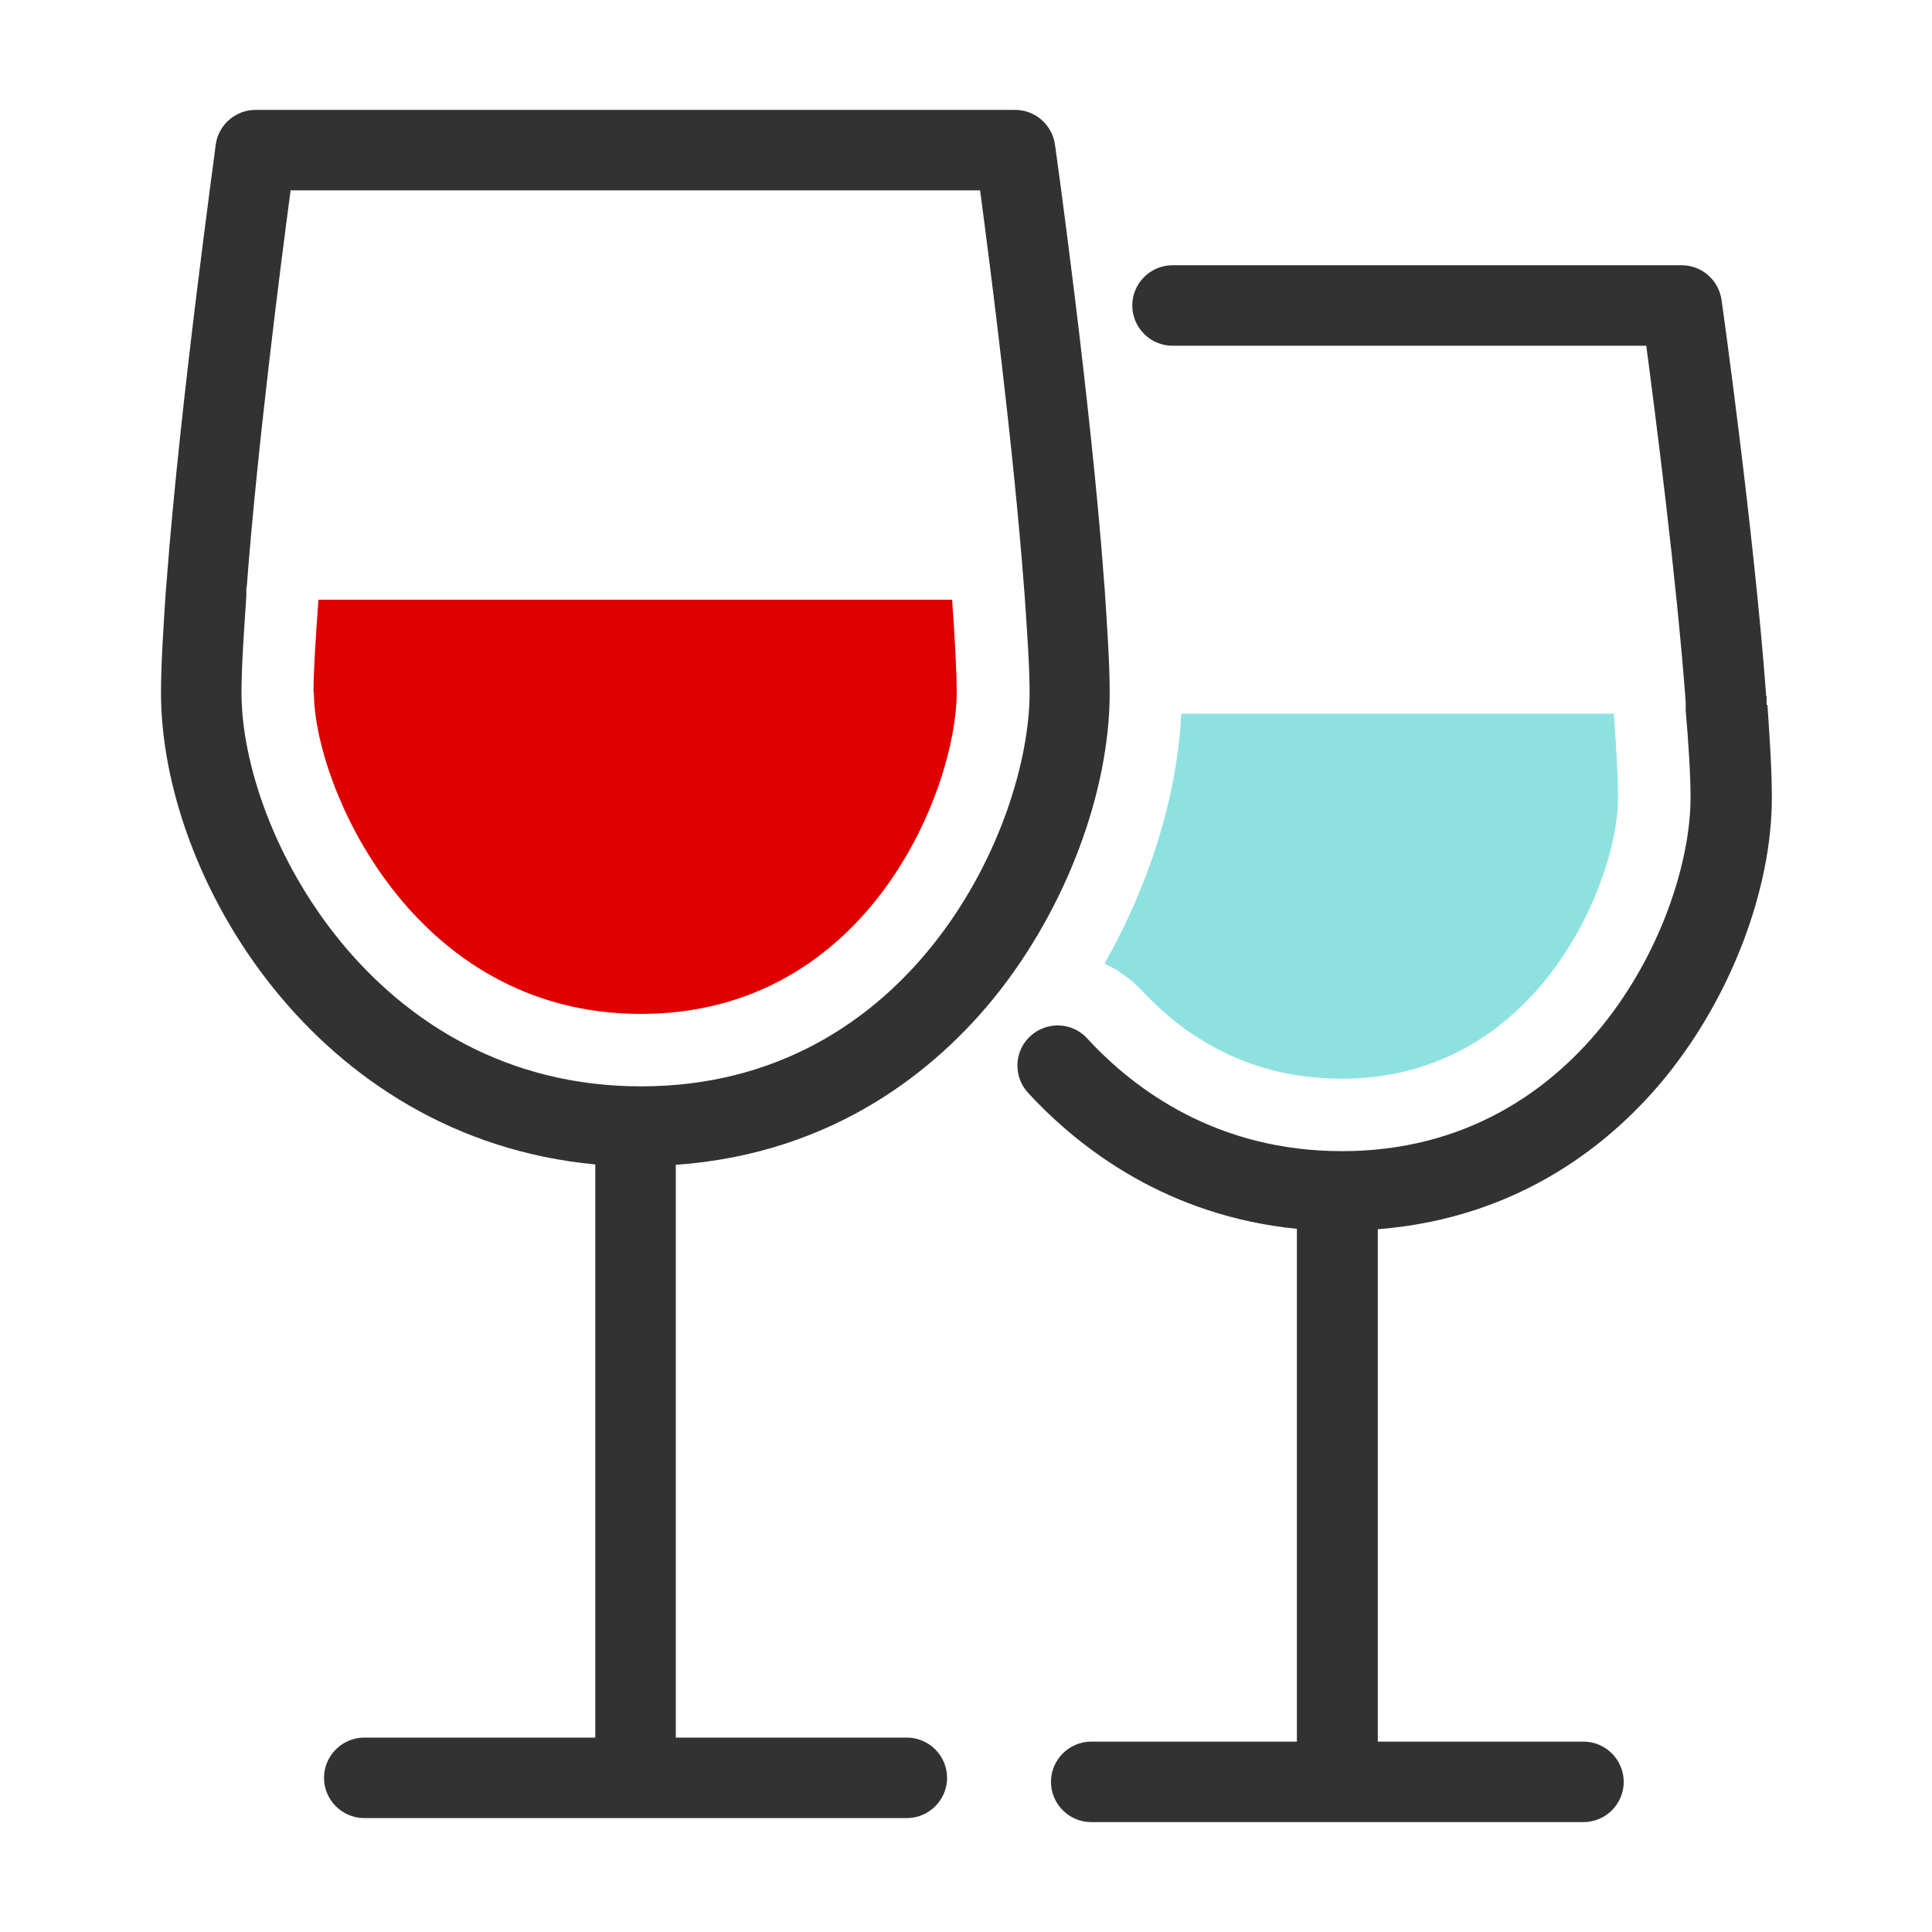 <svg width="48" height="48" viewBox="0 0 48 48" fill="none" xmlns="http://www.w3.org/2000/svg">
<path d="M7.799 17.21C7.799 19.48 10.219 25.19 15.919 25.19C21.619 25.19 23.769 19.55 23.769 17.21C23.769 16.63 23.719 15.82 23.659 14.95V14.9H7.909V14.93C7.849 15.8 7.789 16.62 7.789 17.21H7.799Z" fill="#DF0000"/>
<path d="M28.34 24.58C29.7 26.05 31.38 26.8 33.34 26.8C38.23 26.8 40.2 21.87 40.2 19.82C40.2 19.29 40.15 18.51 40.099 17.77V17.73H29.349C29.25 19.76 28.559 21.98 27.439 23.94C27.77 24.09 28.079 24.31 28.34 24.58Z" fill="#8DE2E0"/>
<path d="M27.45 14.69L27.43 14.44C27.1 9.94 26.22 3.65 26.21 3.59C26.14 3.1 25.72 2.73 25.22 2.73H6.35C5.85 2.73 5.43 3.1 5.36 3.59C5.36 3.65 4.48 9.94 4.14 14.44L4.12 14.67C4.06 15.6 4 16.49 4 17.21C4 21.78 7.83 28.28 14.79 28.93V43.17H9.05C8.5 43.17 8.05 43.62 8.05 44.17C8.05 44.72 8.5 45.17 9.05 45.17H22.53C23.08 45.17 23.53 44.72 23.53 44.17C23.53 43.62 23.08 43.17 22.53 43.17H16.79V28.94C20.74 28.66 23.28 26.55 24.73 24.75C26.48 22.57 27.57 19.68 27.57 17.21C27.57 16.5 27.51 15.62 27.45 14.7V14.69ZM15.92 26.99C9.31 26.99 6 20.72 6 17.21C6 16.56 6.06 15.71 6.12 14.81V14.59H6.13C6.39 11.14 6.97 6.6 7.22 4.73H24.35C24.6 6.6 25.18 11.13 25.44 14.58L25.46 14.83C25.52 15.72 25.58 16.56 25.58 17.21C25.58 20.52 22.67 26.99 15.93 26.99H15.92Z" fill="#323232"/>
<path d="M43.891 17.51V17.3H43.881C43.581 13.22 42.781 7.51 42.771 7.45C42.701 6.96 42.281 6.59 41.781 6.59H29.131C28.581 6.59 28.131 7.04 28.131 7.59C28.131 8.14 28.581 8.59 29.131 8.59H40.901C41.131 10.33 41.651 14.36 41.881 17.44V17.65C41.951 18.47 42.001 19.24 42.001 19.82C42.001 22.79 39.381 28.6 33.341 28.6C30.241 28.6 28.191 27.08 27.011 25.8C26.641 25.39 26.001 25.37 25.601 25.74C25.191 26.11 25.171 26.75 25.541 27.15C26.841 28.56 29.021 30.21 32.221 30.53V43.27H27.111C26.561 43.27 26.111 43.72 26.111 44.27C26.111 44.82 26.561 45.27 27.111 45.27H39.341C39.891 45.27 40.341 44.82 40.341 44.27C40.341 43.72 39.891 43.27 39.341 43.27H34.231V30.54C37.791 30.26 40.101 28.35 41.421 26.71C43.021 24.72 44.021 22.08 44.021 19.82C44.021 19.16 43.971 18.36 43.911 17.51H43.891Z" fill="#323232"/>
</svg>

